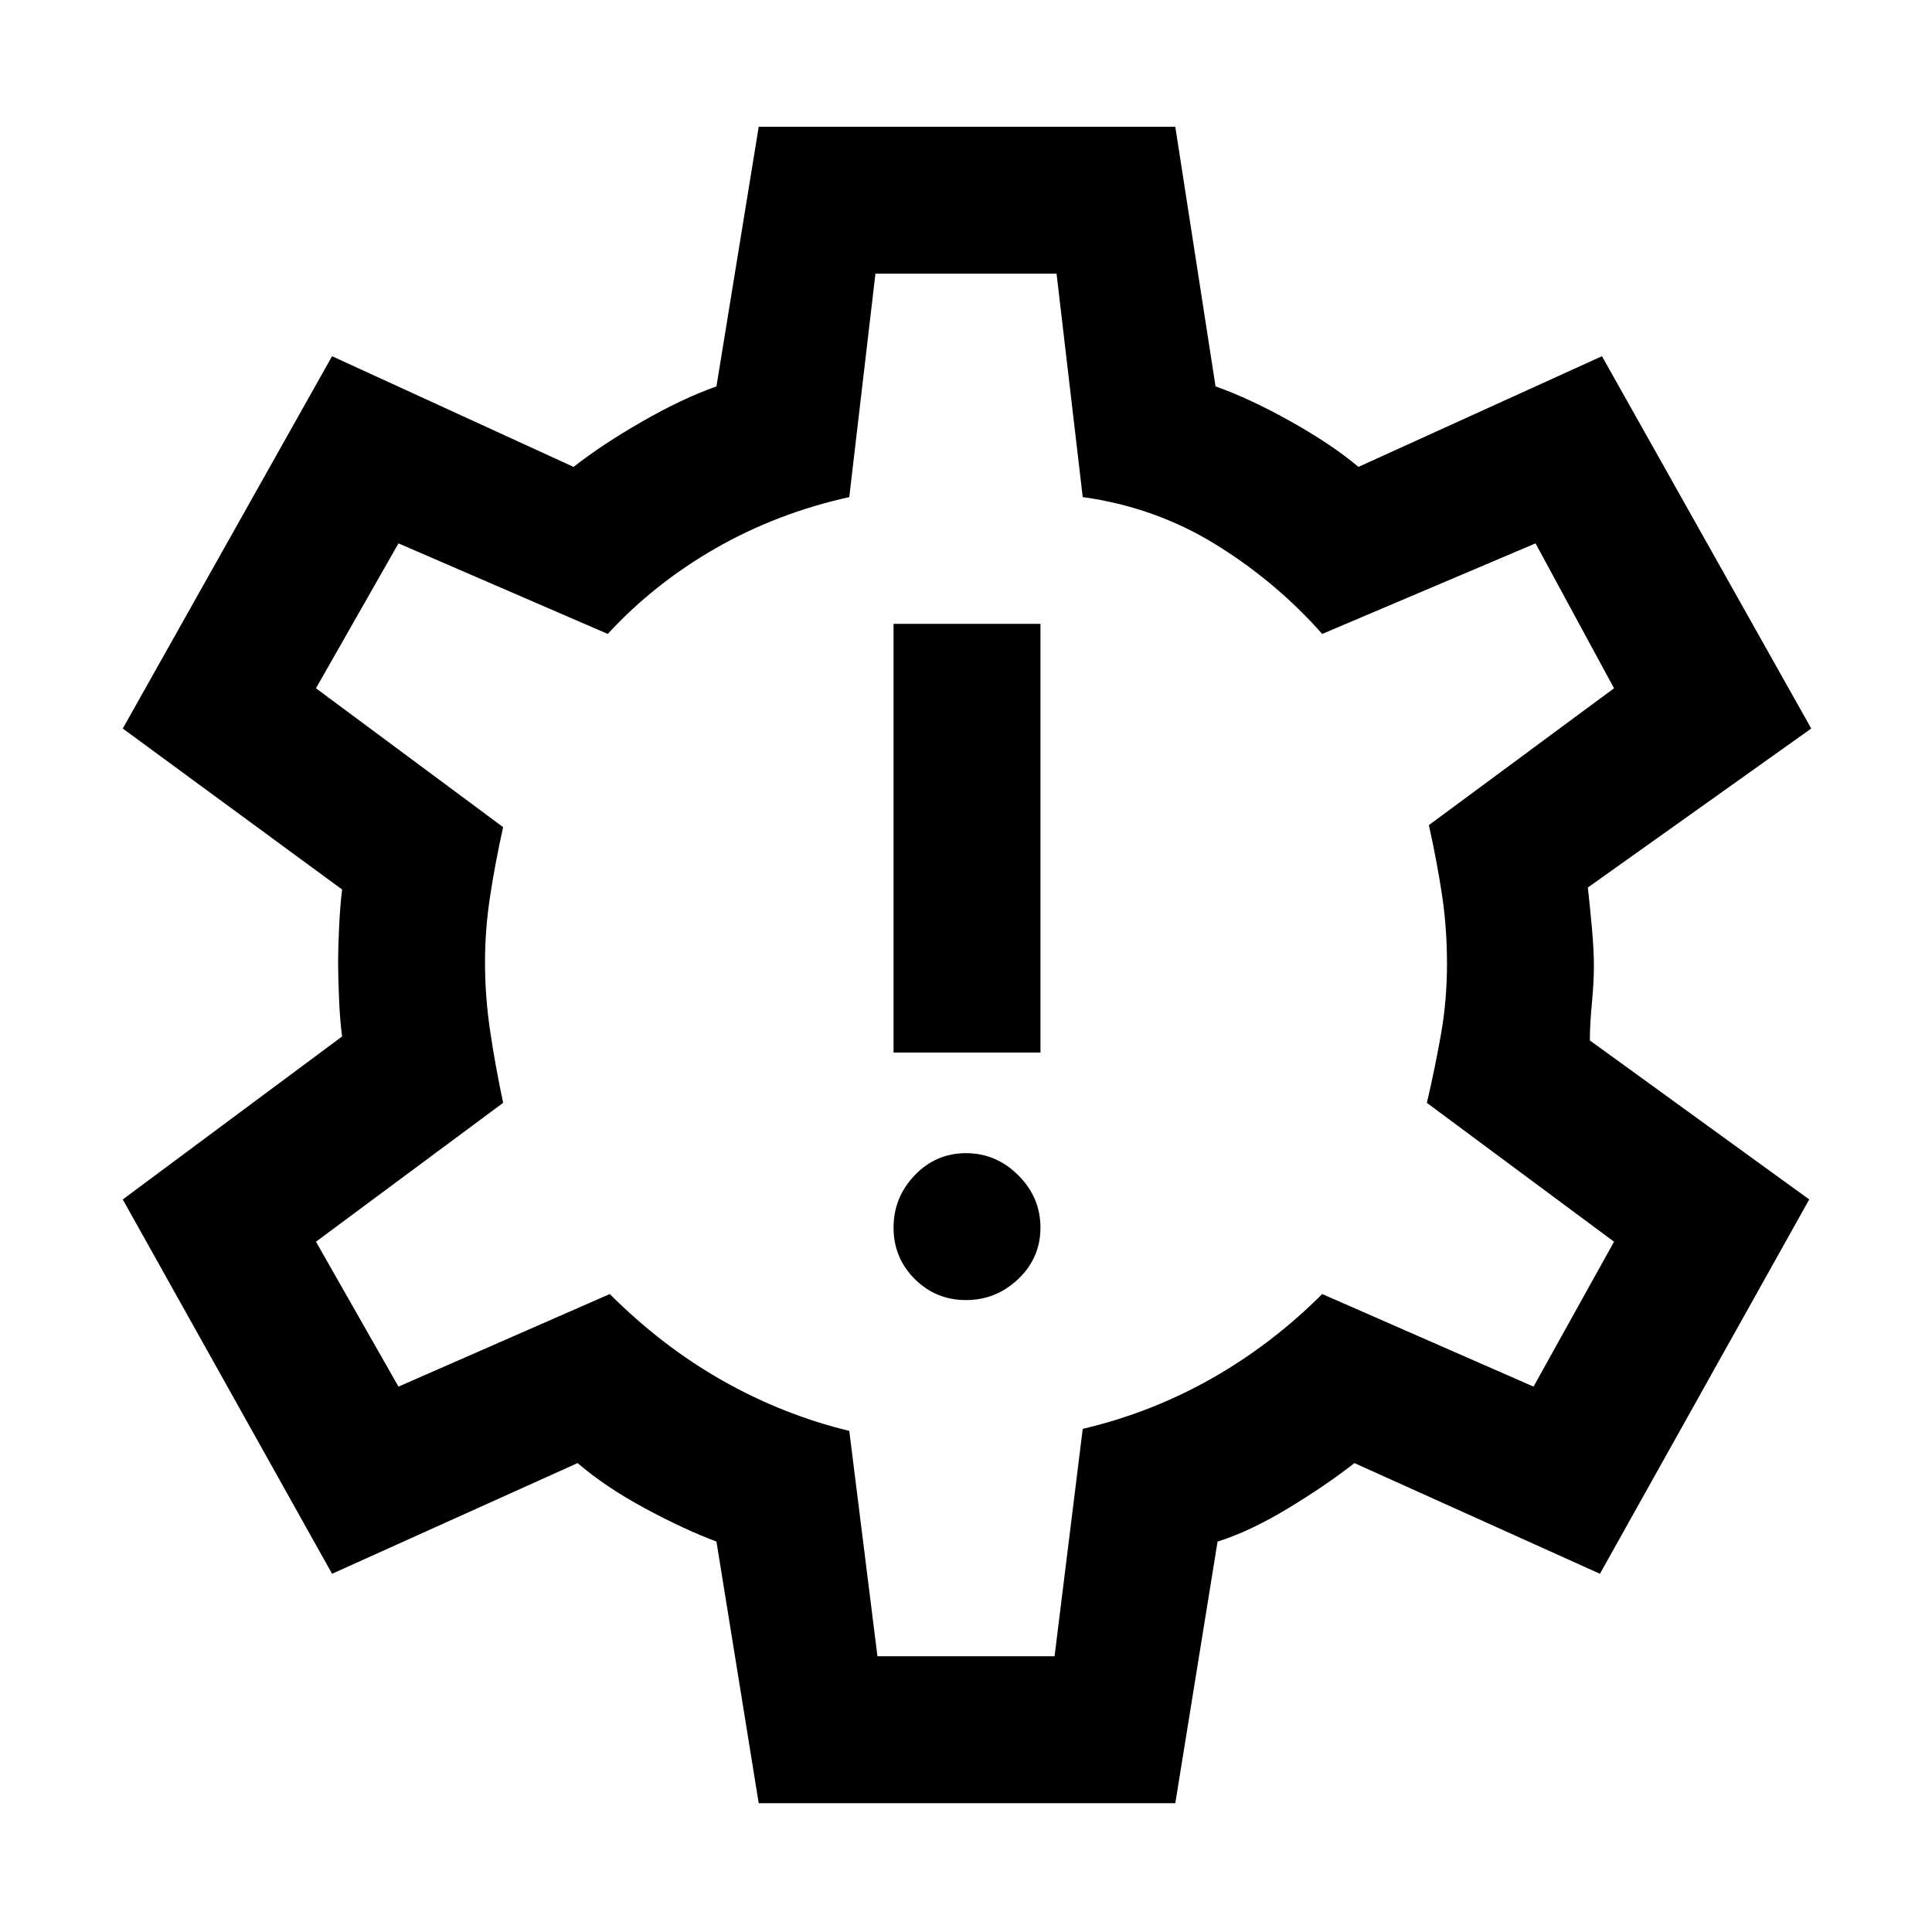 <svg xmlns="http://www.w3.org/2000/svg" height="48" width="48"><path d="M24 32.3q.75 0 1.3-.525t.55-1.275q0-.75-.55-1.3t-1.3-.55q-.75 0-1.275.55-.525.55-.525 1.3t.525 1.275q.525.525 1.275.525Zm-1.8-6.15h3.65V15.5H22.2ZM18.85 44.8l-1.05-6.5q-.8-.3-1.775-.825-.975-.525-1.675-1.125l-6.1 2.75-5.2-9.3 5.45-4.05q-.05-.35-.075-.9-.025-.55-.025-.95 0-.35.025-.875T8.5 22.1l-5.45-4 5.2-9.25 6 2.75q.7-.55 1.7-1.125T17.8 9.6l1.05-6.45H29.2l1 6.45q.85.3 1.875.875T33.75 11.6l6.05-2.75L45 18.1l-5.55 3.95q.05.45.1 1t.05.95q0 .4-.05.925t-.05.925l5.45 3.95-5.2 9.3-6.1-2.75q-.7.55-1.65 1.125t-1.75.825l-1.05 6.5ZM24 23.95Zm-2.2 17.2h4.4l.7-5.65q1.7-.4 3.2-1.25 1.5-.85 2.75-2.1l5.25 2.3 2-3.6-4.65-3.45q.2-.85.35-1.7.15-.85.15-1.75t-.125-1.725Q35.7 21.4 35.5 20.5l4.6-3.4-1.95-3.6-5.3 2.25q-1.15-1.3-2.65-2.225t-3.3-1.175l-.65-5.55h-4.5l-.65 5.55q-1.8.4-3.325 1.275-1.525.875-2.675 2.125L9.9 13.5l-2.05 3.6 4.65 3.45q-.2.9-.325 1.725-.125.825-.125 1.625 0 .85.125 1.7t.325 1.8l-4.65 3.45 2.05 3.6 5.25-2.3q1.3 1.3 2.8 2.15 1.5.85 3.15 1.25Z"/></svg>
